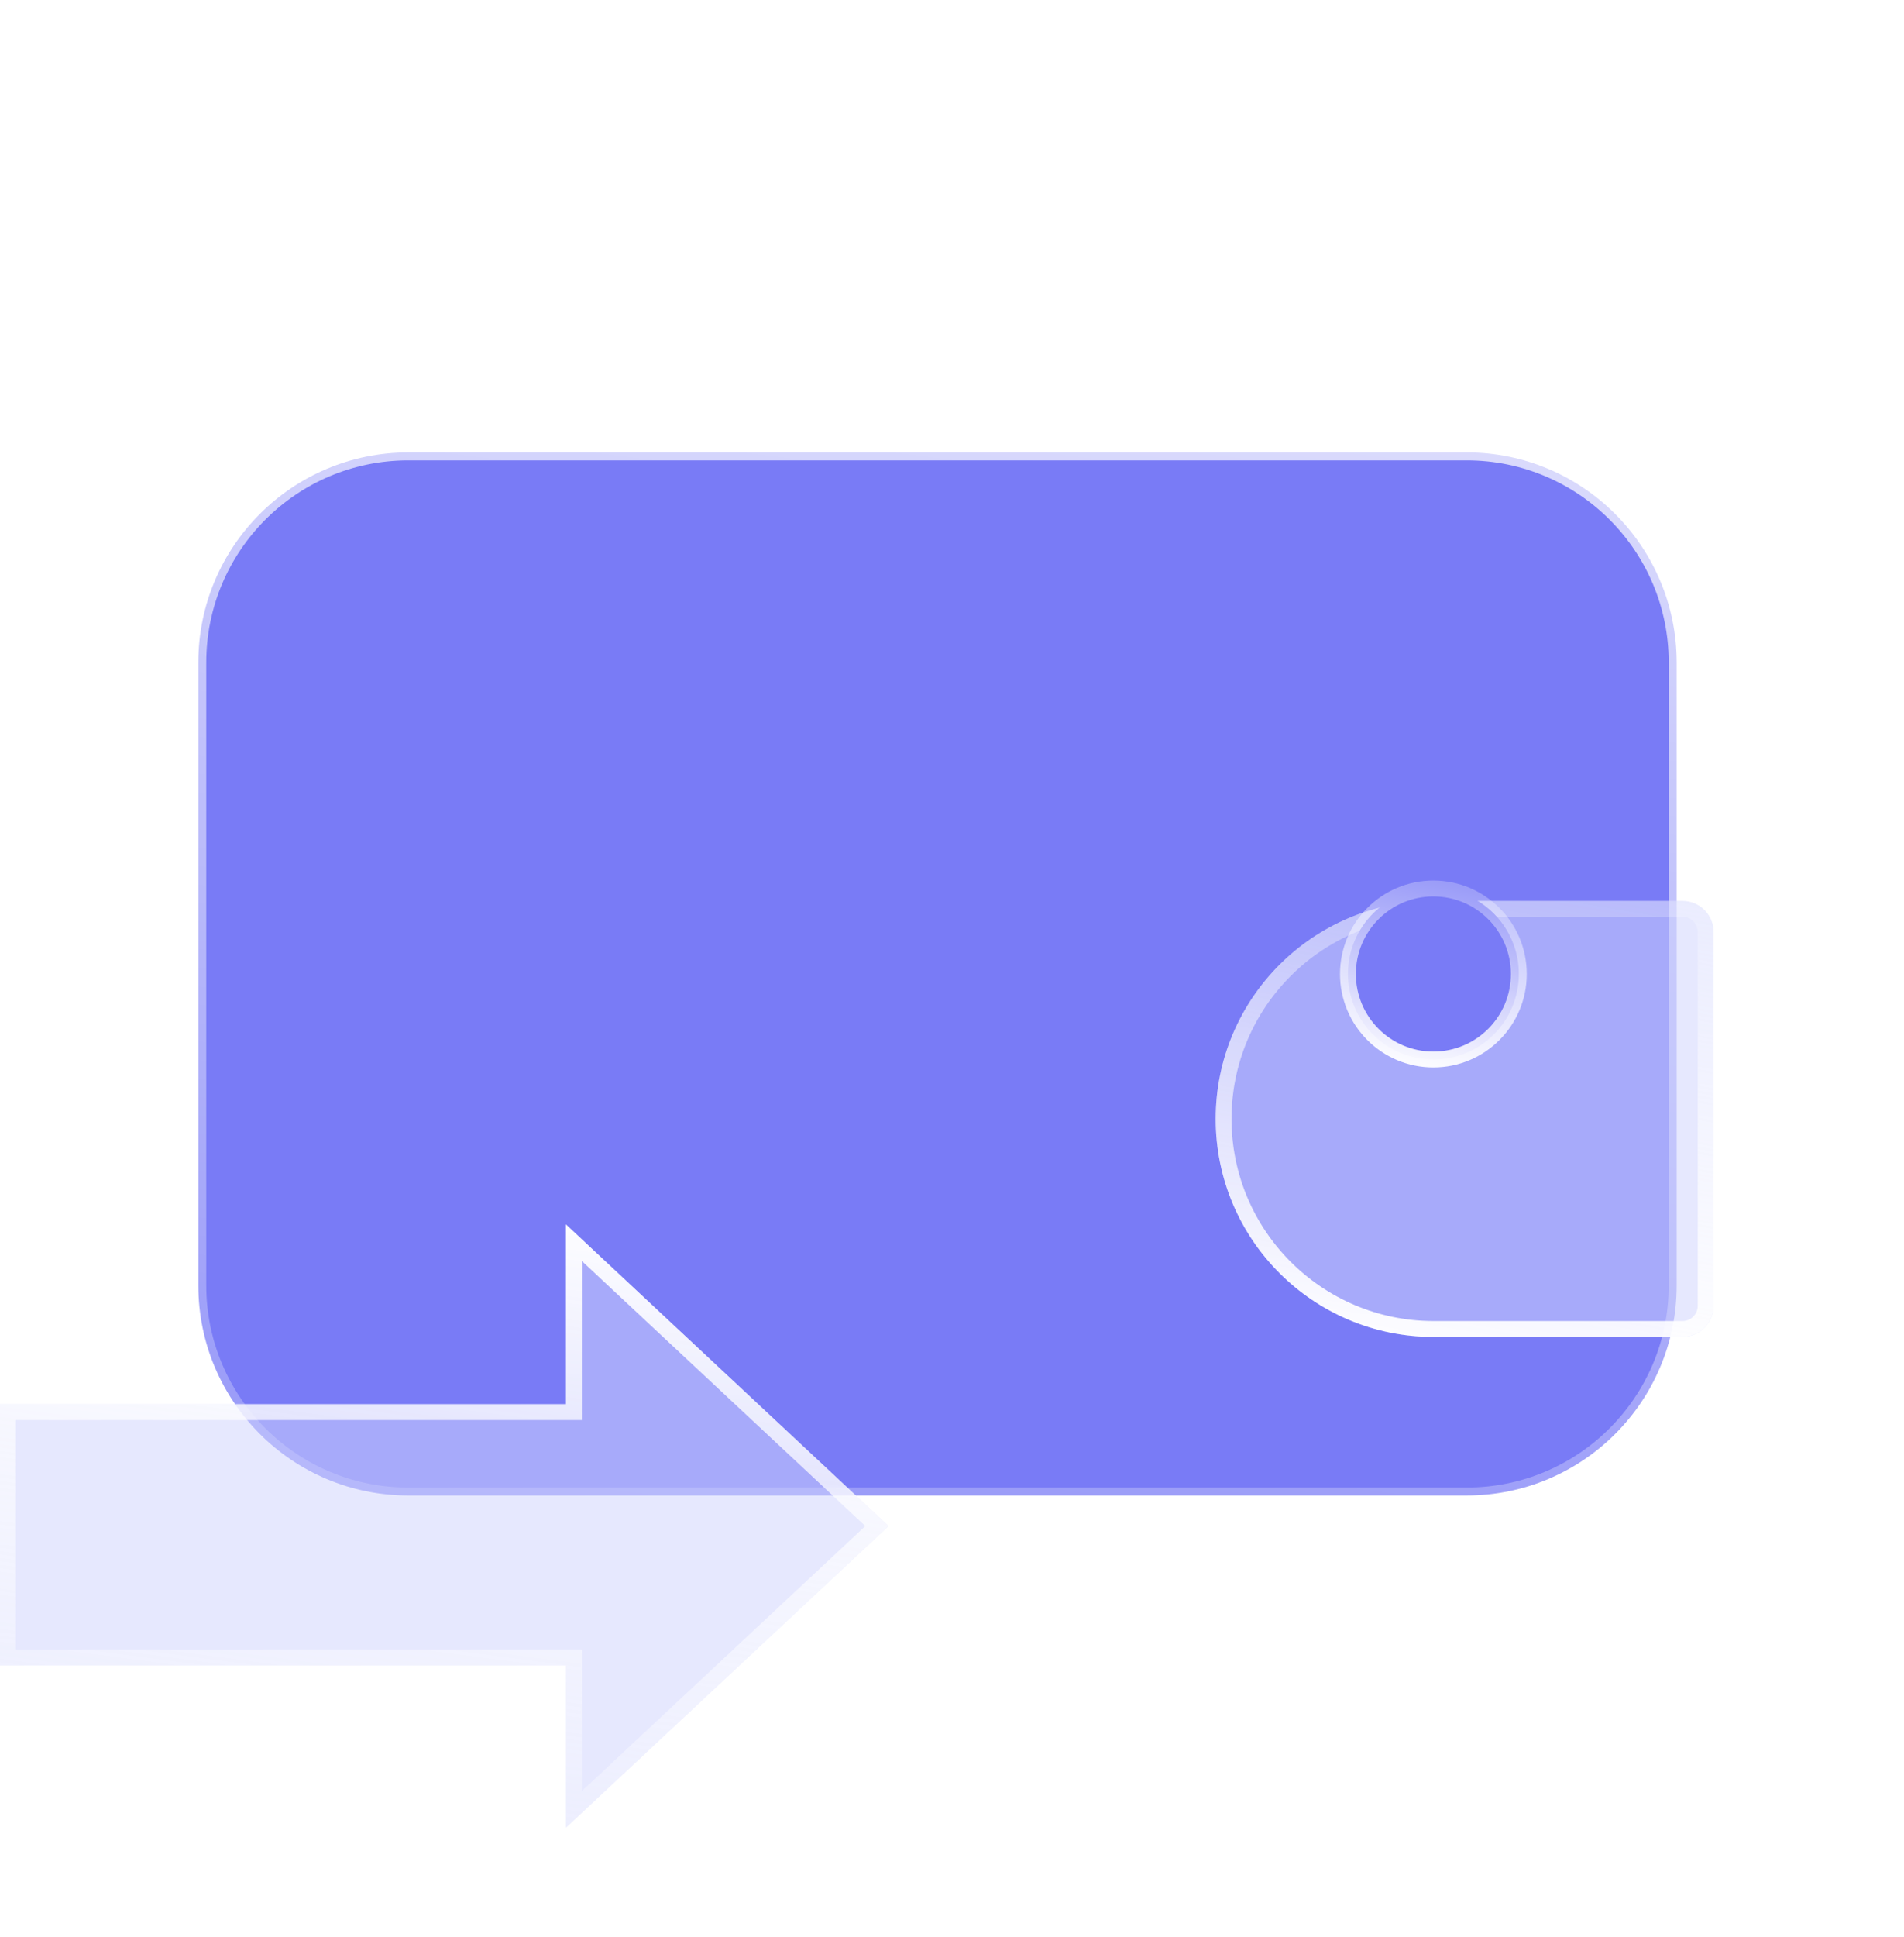 <svg width="60" height="61" viewBox="0 0 60 61" fill="none" xmlns="http://www.w3.org/2000/svg">
<g clip-path="url(#clip0_7683_91927)">
<path d="M12.867 14.25H46.219C49.873 14.25 52.836 17.212 52.836 20.867V40.486C52.836 44.14 49.873 47.102 46.219 47.102H12.867C9.212 47.102 6.25 44.14 6.25 40.486V20.867C6.25 17.212 9.212 14.25 12.867 14.25Z" fill="#797BF6" stroke="url(#paint0_linear_7683_91927)" stroke-width="0.5"/>
<g filter="url(#filter0_bi_7683_91927)">
<path d="M53.019 23.81H45.172C41.379 23.812 38.307 26.887 38.309 30.68C38.311 34.469 41.382 37.541 45.172 37.543H53.019C53.561 37.543 54 37.104 54 36.562V24.791C54 24.249 53.561 23.81 53.019 23.81Z" fill="#CFD3FD" fill-opacity="0.53"/>
<path d="M45.172 24.06C45.172 24.06 45.172 24.06 45.172 24.06L53.019 24.06C53.423 24.06 53.75 24.387 53.75 24.791V36.562C53.75 36.966 53.423 37.293 53.019 37.293H45.172C41.52 37.291 38.56 34.331 38.559 30.68C38.557 27.025 41.517 24.062 45.172 24.06Z" stroke="url(#paint1_linear_7683_91927)" stroke-width="0.5"/>
</g>
<path d="M47.862 30.677C47.862 32.164 46.657 33.37 45.169 33.37C43.682 33.37 42.477 32.164 42.477 30.677C42.477 29.19 43.682 27.984 45.169 27.984C46.657 27.984 47.862 29.19 47.862 30.677Z" fill="#797BF6" stroke="url(#paint2_linear_7683_91927)" stroke-width="0.5"/>
<g filter="url(#filter1_bi_7683_91927)">
<path d="M17.835 53L28 43.5L17.835 34L17.835 39.661L-7.41185e-07 39.661L-1.46043e-06 47.888L17.835 47.888L17.835 53Z" fill="#CFD3FD" fill-opacity="0.53"/>
<path d="M17.835 39.911L18.085 39.911L18.085 39.661L18.085 34.576L27.634 43.5L18.085 52.424L18.085 47.888L18.085 47.638L17.835 47.638L0.25 47.638L0.25 39.911L17.835 39.911Z" stroke="url(#paint3_linear_7683_91927)" stroke-width="0.5"/>
</g>
</g>
<defs>
<filter id="filter0_bi_7683_91927" x="34.504" y="20.005" width="23.3" height="22.103" filterUnits="userSpaceOnUse" color-interpolation-filters="sRGB">
<feFlood flood-opacity="0" result="BackgroundImageFix"/>
<feGaussianBlur in="BackgroundImageFix" stdDeviation="1.902"/>
<feComposite in2="SourceAlpha" operator="in" result="effect1_backgroundBlur_7683_91927"/>
<feBlend mode="normal" in="SourceGraphic" in2="effect1_backgroundBlur_7683_91927" result="shape"/>
<feColorMatrix in="SourceAlpha" type="matrix" values="0 0 0 0 0 0 0 0 0 0 0 0 0 0 0 0 0 0 127 0" result="hardAlpha"/>
<feOffset dy="4.565"/>
<feGaussianBlur stdDeviation="30.435"/>
<feComposite in2="hardAlpha" operator="arithmetic" k2="-1" k3="1"/>
<feColorMatrix type="matrix" values="0 0 0 0 0.561 0 0 0 0 0.608 0 0 0 0 1 0 0 0 0.3 0"/>
<feBlend mode="normal" in2="shape" result="effect2_innerShadow_7683_91927"/>
</filter>
<filter id="filter1_bi_7683_91927" x="-3.804" y="30.196" width="35.609" height="27.37" filterUnits="userSpaceOnUse" color-interpolation-filters="sRGB">
<feFlood flood-opacity="0" result="BackgroundImageFix"/>
<feGaussianBlur in="BackgroundImageFix" stdDeviation="1.902"/>
<feComposite in2="SourceAlpha" operator="in" result="effect1_backgroundBlur_7683_91927"/>
<feBlend mode="normal" in="SourceGraphic" in2="effect1_backgroundBlur_7683_91927" result="shape"/>
<feColorMatrix in="SourceAlpha" type="matrix" values="0 0 0 0 0 0 0 0 0 0 0 0 0 0 0 0 0 0 127 0" result="hardAlpha"/>
<feOffset dy="4.565"/>
<feGaussianBlur stdDeviation="30.435"/>
<feComposite in2="hardAlpha" operator="arithmetic" k2="-1" k3="1"/>
<feColorMatrix type="matrix" values="0 0 0 0 0.561 0 0 0 0 0.608 0 0 0 0 1 0 0 0 0.3 0"/>
<feBlend mode="normal" in2="shape" result="effect2_innerShadow_7683_91927"/>
</filter>
<linearGradient id="paint0_linear_7683_91927" x1="84.476" y1="-1.669" x2="75.505" y2="71.415" gradientUnits="userSpaceOnUse">
<stop stop-color="white"/>
<stop offset="1" stop-color="white" stop-opacity="0"/>
</linearGradient>
<linearGradient id="paint1_linear_7683_91927" x1="46.769" y1="38.484" x2="49.943" y2="19.522" gradientUnits="userSpaceOnUse">
<stop stop-color="white"/>
<stop offset="1" stop-color="white" stop-opacity="0"/>
</linearGradient>
<linearGradient id="paint2_linear_7683_91927" x1="45.4" y1="34.023" x2="46.941" y2="25.964" gradientUnits="userSpaceOnUse">
<stop stop-color="white"/>
<stop offset="1" stop-color="white" stop-opacity="0"/>
</linearGradient>
<linearGradient id="paint3_linear_7683_91927" x1="12.902" y1="32.698" x2="9.461" y2="59.22" gradientUnits="userSpaceOnUse">
<stop stop-color="white"/>
<stop offset="1" stop-color="white" stop-opacity="0"/>
</linearGradient>
<clipPath id="clip0_7683_91927">
<rect width="60" height="60" fill="white" transform="translate(0 0.5)"/>
</clipPath>
</defs>
</svg>
